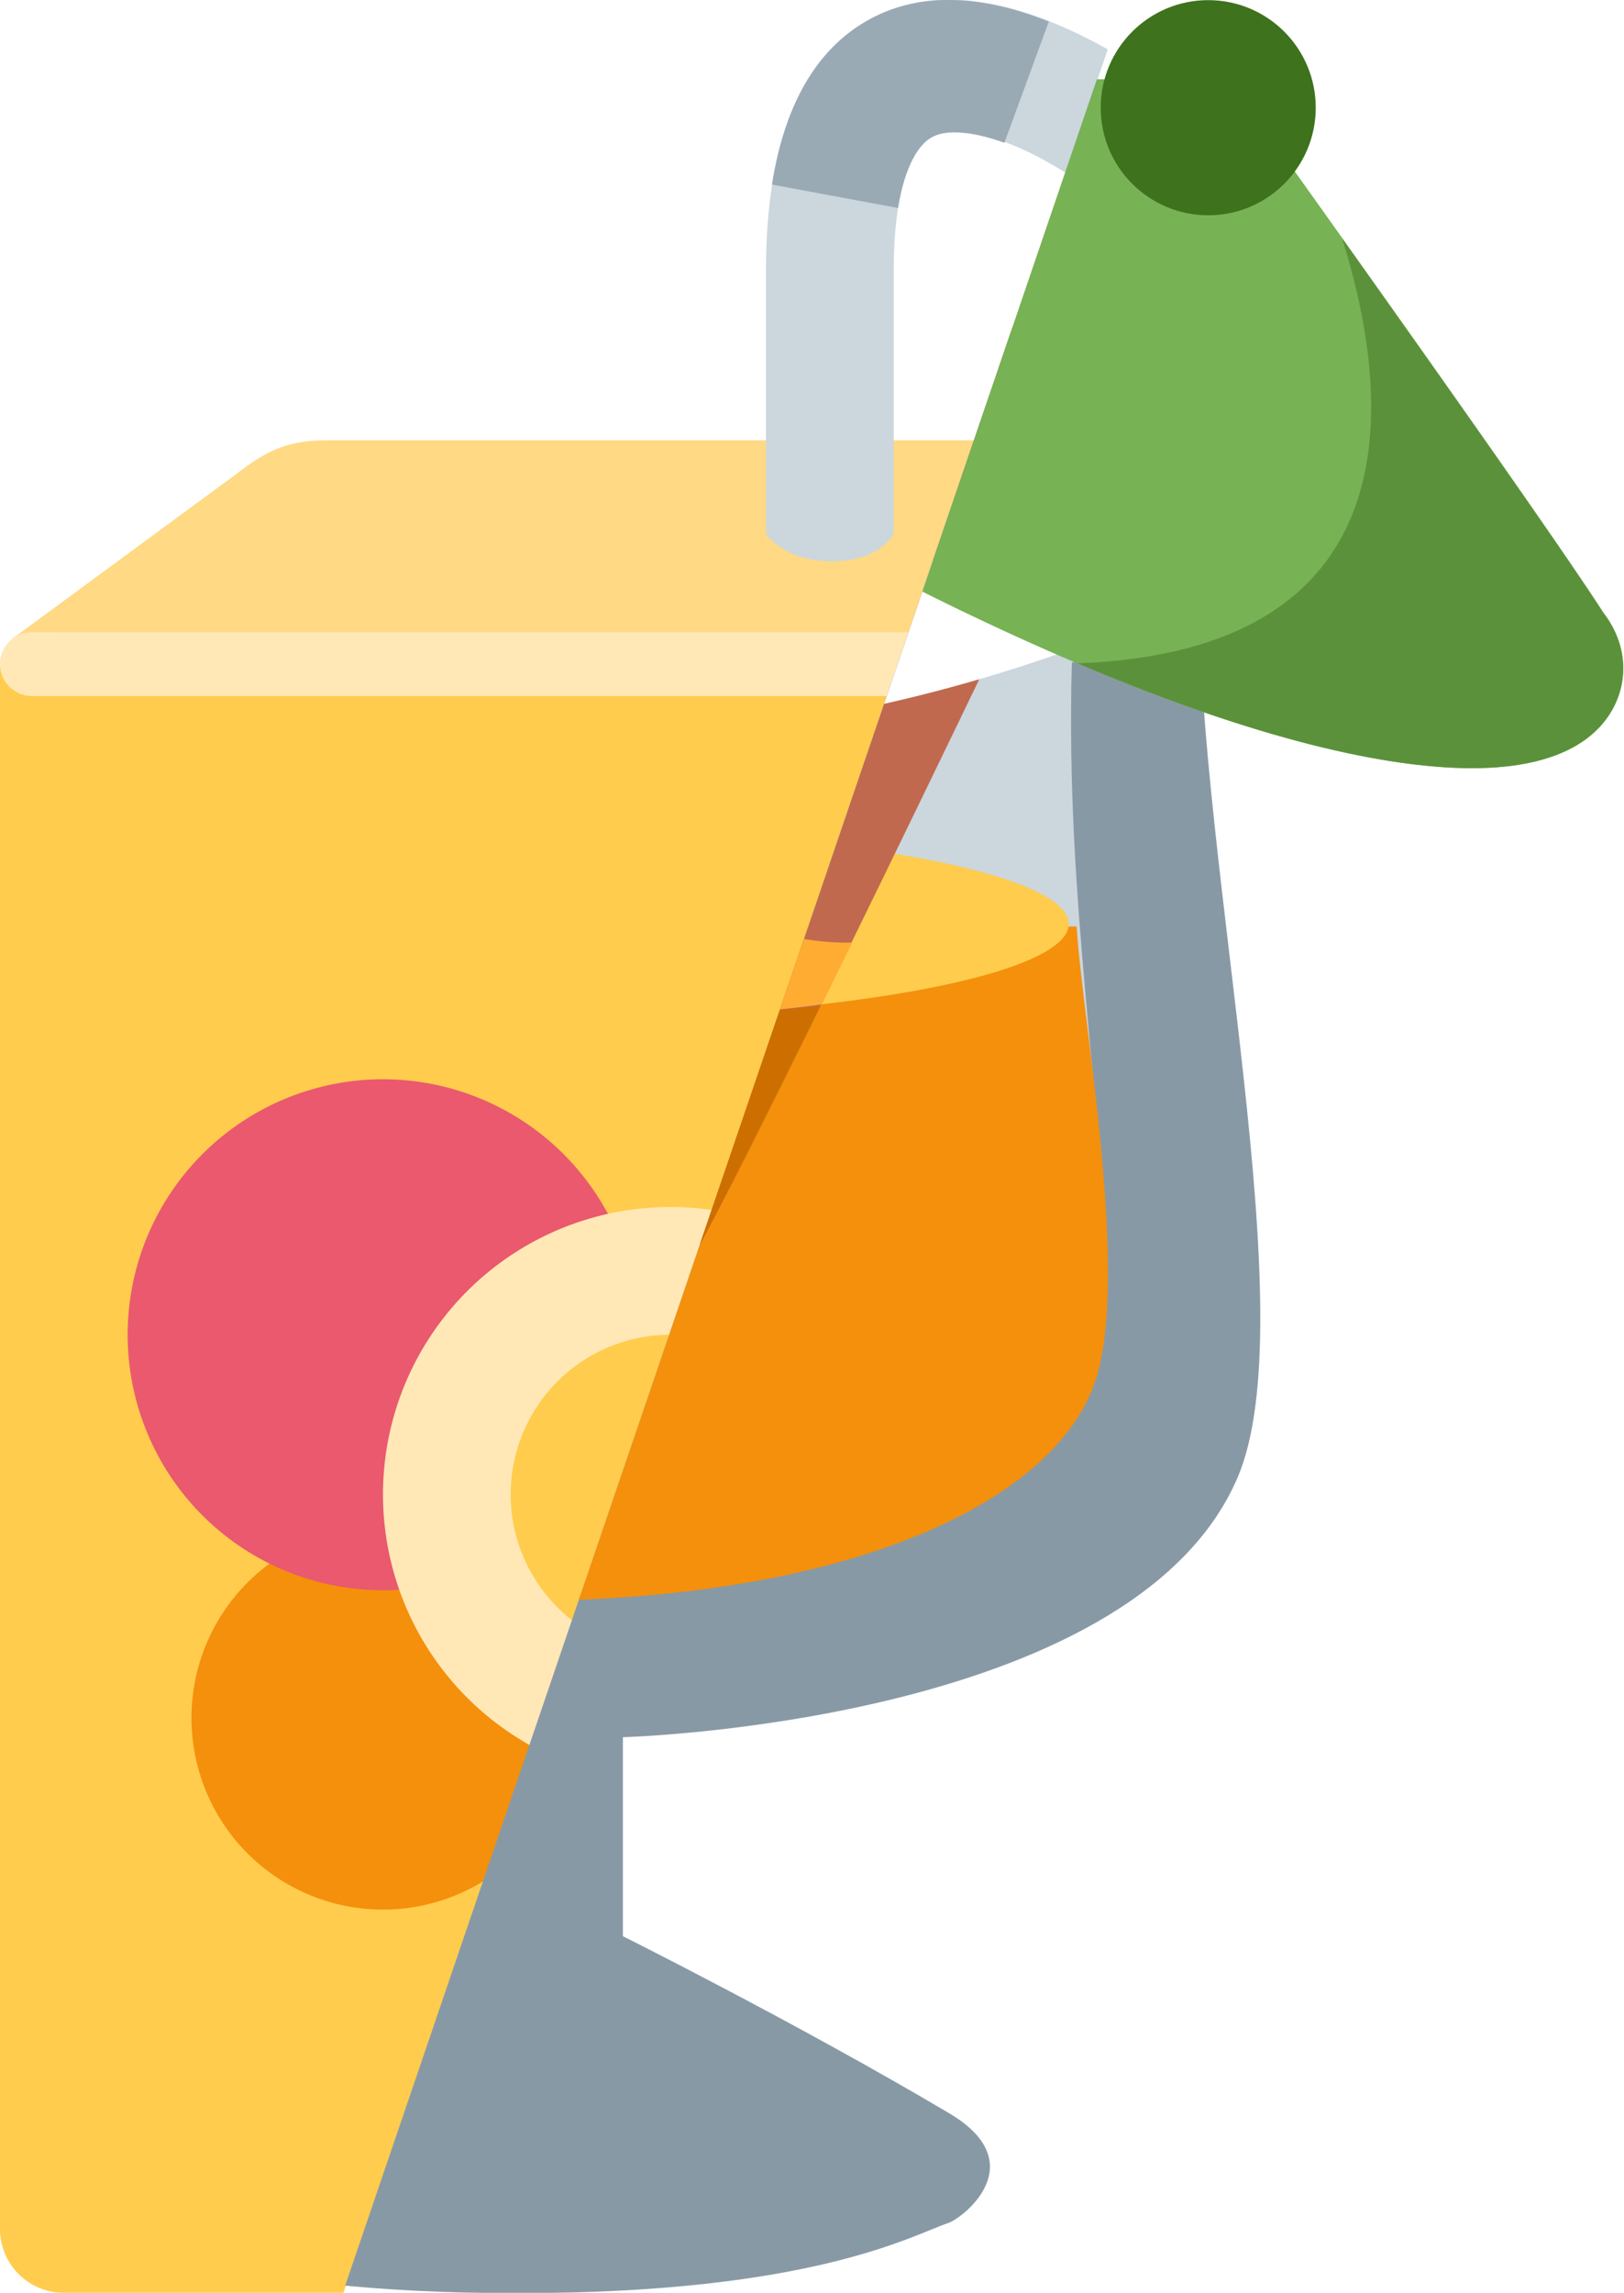 <svg version="1.1" viewBox="0 0 708.65 1000" xmlns="http://www.w3.org/2000/svg">
 <defs>
  <clipPath id="clipPath13">
   <path d="m520.5 626.14-14.04 41.187 19.514-3.467 7.633-25.479z" fill="#fffffe" fill-rule="evenodd" style="paint-order:stroke fill markers"/>
  </clipPath>
  <clipPath id="clipPath14">
   <path d="m209.25 365.24-14.008 41.095 19.47-3.46 7.616-25.422z" display="none" fill="#fffffe" fill-rule="evenodd" style="paint-order:stroke fill markers"/>
   <path class="powerclip" d="m186 362.1h32.027v45.899h-32.027zm23.252 3.139-14.008 41.095 19.47-3.46 7.616-25.422z" fill="#fffffe" fill-rule="evenodd" style="paint-order:stroke fill markers"/>
  </clipPath>
  <filter id="filter1" x=".118" y="0" width=".882" height="1" color-interpolation-filters="sRGB">
   <feColorMatrix values="0.09 0.72 0.17 0 0 0.09 0.72 0.17 0 0 0.09 0.72 0.17 0 0 0 0 0 1 0 "/>
  </filter>
 </defs>
 <g transform="translate(-195.69)">
  <g transform="translate(2.482 -0)" filter="url(#filter1)">
   <g transform="matrix(27.856 0 0 27.856 -5127.3 -10226)" clip-path="url(#clipPath14)">
    <path d="m210.34 399.56-2.579 3.082c-0.552 0.553-1.758 7e-3 -1.758-0.545v-23.099c0-0.552 2.372-4.501 5-4.501l-0.028 23.007c0 1.134-0.093 1.308-0.635 2.056" fill="#e3a919"/>
    <path d="m208 377.45h-17l0.194-0.348 3.546-2.606c0.486-0.379 0.831-0.5 1.383-0.5h14.363c0.188 0 0.514 0.277 0.344 0.47z" fill="#ffd983"/>
    <path d="m207 403h-15a1 1 0 0 1-1-1v-24.546s0.448-0.454 1-0.454h15c0.552 0 1 0.454 1 0.454v24.546a1 1 0 0 1-1 1" fill="#ffcc4d"/>
    <path d="m200 394a3 3 0 0 1-3 3 3 3 0 0 1-3-3 3 3 0 0 1 3-3 3 3 0 0 1 3 3z" fill="#f4900c"/>
    <path d="m201 388a4 4 0 0 1-4 4 4 4 0 0 1-4-4 4 4 0 0 1 4-4 4 4 0 0 1 4 4z" fill="#ea596e"/>
    <path d="m206 390.5a4.5 4.5 0 0 1-4.5 4.5 4.5 4.5 0 0 1-4.5-4.5 4.5 4.5 0 0 1 4.5-4.5 4.5 4.5 0 0 1 4.5 4.5z" fill="#ffe8b6"/>
    <path d="m204 390.5a2.5 2.5 0 0 1-2.5 2.5 2.5 2.5 0 0 1-2.5-2.5 2.5 2.5 0 0 1 2.5-2.5 2.5 2.5 0 0 1 2.5 2.5z" fill="#ffcc4d"/>
    <path d="m205 375.46s-0.21 0.431-0.967 0.431-1.033-0.431-1.033-0.431v-4.122c0-1.993 0.532-3.309 1.582-3.911 1.005-0.576 2.326-0.398 3.922 0.535 1.274 0.743 4.421 2.972 4.496 3.034 0 0 0.165 0.565-0.303 1.1s-0.965 0.447-0.965 0.447c-0.018-0.014-3.101-2.191-4.236-2.855-0.881-0.515-1.584-0.623-1.904-0.436-0.279 0.16-0.592 0.726-0.592 2.086z" fill="#ccd6dd"/>
    <path d="m207.43 367.44c-1.124-0.446-2.082-0.451-2.853-0.01-0.791 0.454-1.287 1.314-1.484 2.562l1.975 0.367c0.108-0.664 0.322-0.989 0.52-1.103 0.22-0.129 0.63-0.105 1.146 0.082z" fill="#99aab5"/>
    <path d="m207.93 378h-16.431c-0.275 0-0.5-0.225-0.5-0.5s0.225-0.5 0.5-0.5h16.431c0.275 0 0.5 0.225 0.5 0.5s-0.225 0.5-0.5 0.5" fill="#ffe8b6"/>
    <path d="m210.91 374.8-2.536 3.036c-0.163 0.201-0.471 0.223-0.684 0.05-0.214-0.173-0.255-0.479-0.093-0.68l2.536-3.036c0.163-0.201 0.471-0.223 0.684-0.05 0.214 0.174 0.255 0.479 0.093 0.68" fill="#ffe8b6"/>
   </g>
   <g transform="matrix(27.793 0 0 27.793 -13765 -17454)" clip-path="url(#clipPath13)">
    <path d="m512 655.26s8-0.213 9.651-4.075c1.069-2.501-0.609-9.554-0.609-13.93 0-1.481-1.167-2.25-3.416-2.25h-14.497c-1.125 0-3.329-0.262-3.329 2.125 0 4.284-1.765 11.341-0.634 13.815 1.876 4.102 9.834 4.315 9.834 4.315v3.123s-4.584 2.34-5.498 2.883c-0.984 0.562-0.33 1.462 0.063 1.617 0.656 0.258 2.253 1.102 6.78 1.102 4.641 0 6.202-0.914 6.765-1.102 0.217-0.072 1.347-0.932 0.011-1.723-2.378-1.408-5.121-2.777-5.121-2.777z" fill="#8899a6"/>
    <path d="m521 636.44c0 1.621-2.547 2.935-10.623 2.935s-10.623-1.314-10.623-2.935c0-1.622 2.547-2.935 10.623-2.935s10.623 1.314 10.623 2.935" fill="#ccd6dd"/>
    <path d="m501.46 636.58c2.042 9.5-2.417 13.583 2.083 15.167 5.432 1.911 8.542 1.593 13.458 0 4.5-1.458 1.5-6.875 2.125-14.792 0.162-2.037-17.666-0.375-17.666-0.375" fill="#ccd6dd"/>
    <path d="m502.04 642.58c-0.083 1.083-1.09 6.129-0.625 7.292 0.5 1.25 1.75 3.25 8.917 3.25 5.25 0 8.583-1.583 9.125-3.583 0.471-1.74-0.25-5.583-0.333-7" fill="#f4900c"/>
    <ellipse cx="510.5" cy="642.5" rx="8.5" ry="1.5" fill="#ffcc4d"/>
    <path d="m517.74 632.9s-5.922 13.911-6.231 14.549c-0.377 0.78 0.601 1.874 1.47 0.483 0.868-1.391 6.741-13.698 6.741-13.698z" fill="#c1694f"/>
    <path d="m510.31 639.68c-4.291 0-7.672-1.007-8.943-1.603a1 1 0 0 1 0.849-1.811c0.074 0.035 7.707 3.276 16.552-0.111a1 1 0 0 1 0.715 1.868c-3.222 1.234-6.389 1.657-9.173 1.657" fill="#fff"/>
    <path d="m513.7 642.39-0.661 1.544c0.697-0.02 1.447-0.085 2.084-0.173l0.476-0.97c-0.617 0.011-1.236-0.116-1.899-0.401" fill="#ffac33"/>
    <path d="m511.51 647.45c-0.377 0.78 0.601 1.874 1.47 0.483 0.288-0.462 1.129-2.129 2.122-4.147-0.589 0.065-1.355 0.121-2.077 0.161a257.11 257.11 0 0 1-1.515 3.503" fill="#cc6f00"/>
    <path d="m527.4 637.62c-1.02-1.582-5.397-7.694-5.585-7.957a1.004 1.004 0 0 0-0.813-0.417c-1.459 0-4.763-0.016-7.233-0.028-1.481-7e-3 -2.663-0.013-2.975-0.013-0.648 0-1.18 0.425-1.324 1.059-0.336 1.48 1.528 4.291 7.892 7.343 4.216 2.021 6.661 2.446 7.97 2.446h1e-3c1.474 0 2.038-0.551 2.252-1.013 0.214-0.466 0.144-0.991-0.185-1.42" fill="#77b255"/>
    <path d="m519.14 638.41c3.136 1.328 5.078 1.645 6.188 1.645h1e-3c1.474 0 2.038-0.551 2.252-1.013 0.215-0.465 0.146-0.99-0.184-1.419-0.653-1.013-2.681-3.881-4.106-5.884 0.812 2.577 1.111 6.467-4.151 6.671" fill="#5c913b"/>
    <circle cx="521.19" cy="629.69" r="1.688" fill="#3e721d"/>
   </g>
  </g>
  <circle cx="500" cy="500" r="499.81" display="none" fill="none" stroke="#fff" stroke-linecap="round" stroke-linejoin="round" stroke-width=".378" style="paint-order:stroke fill markers"/>
 </g>
</svg>
